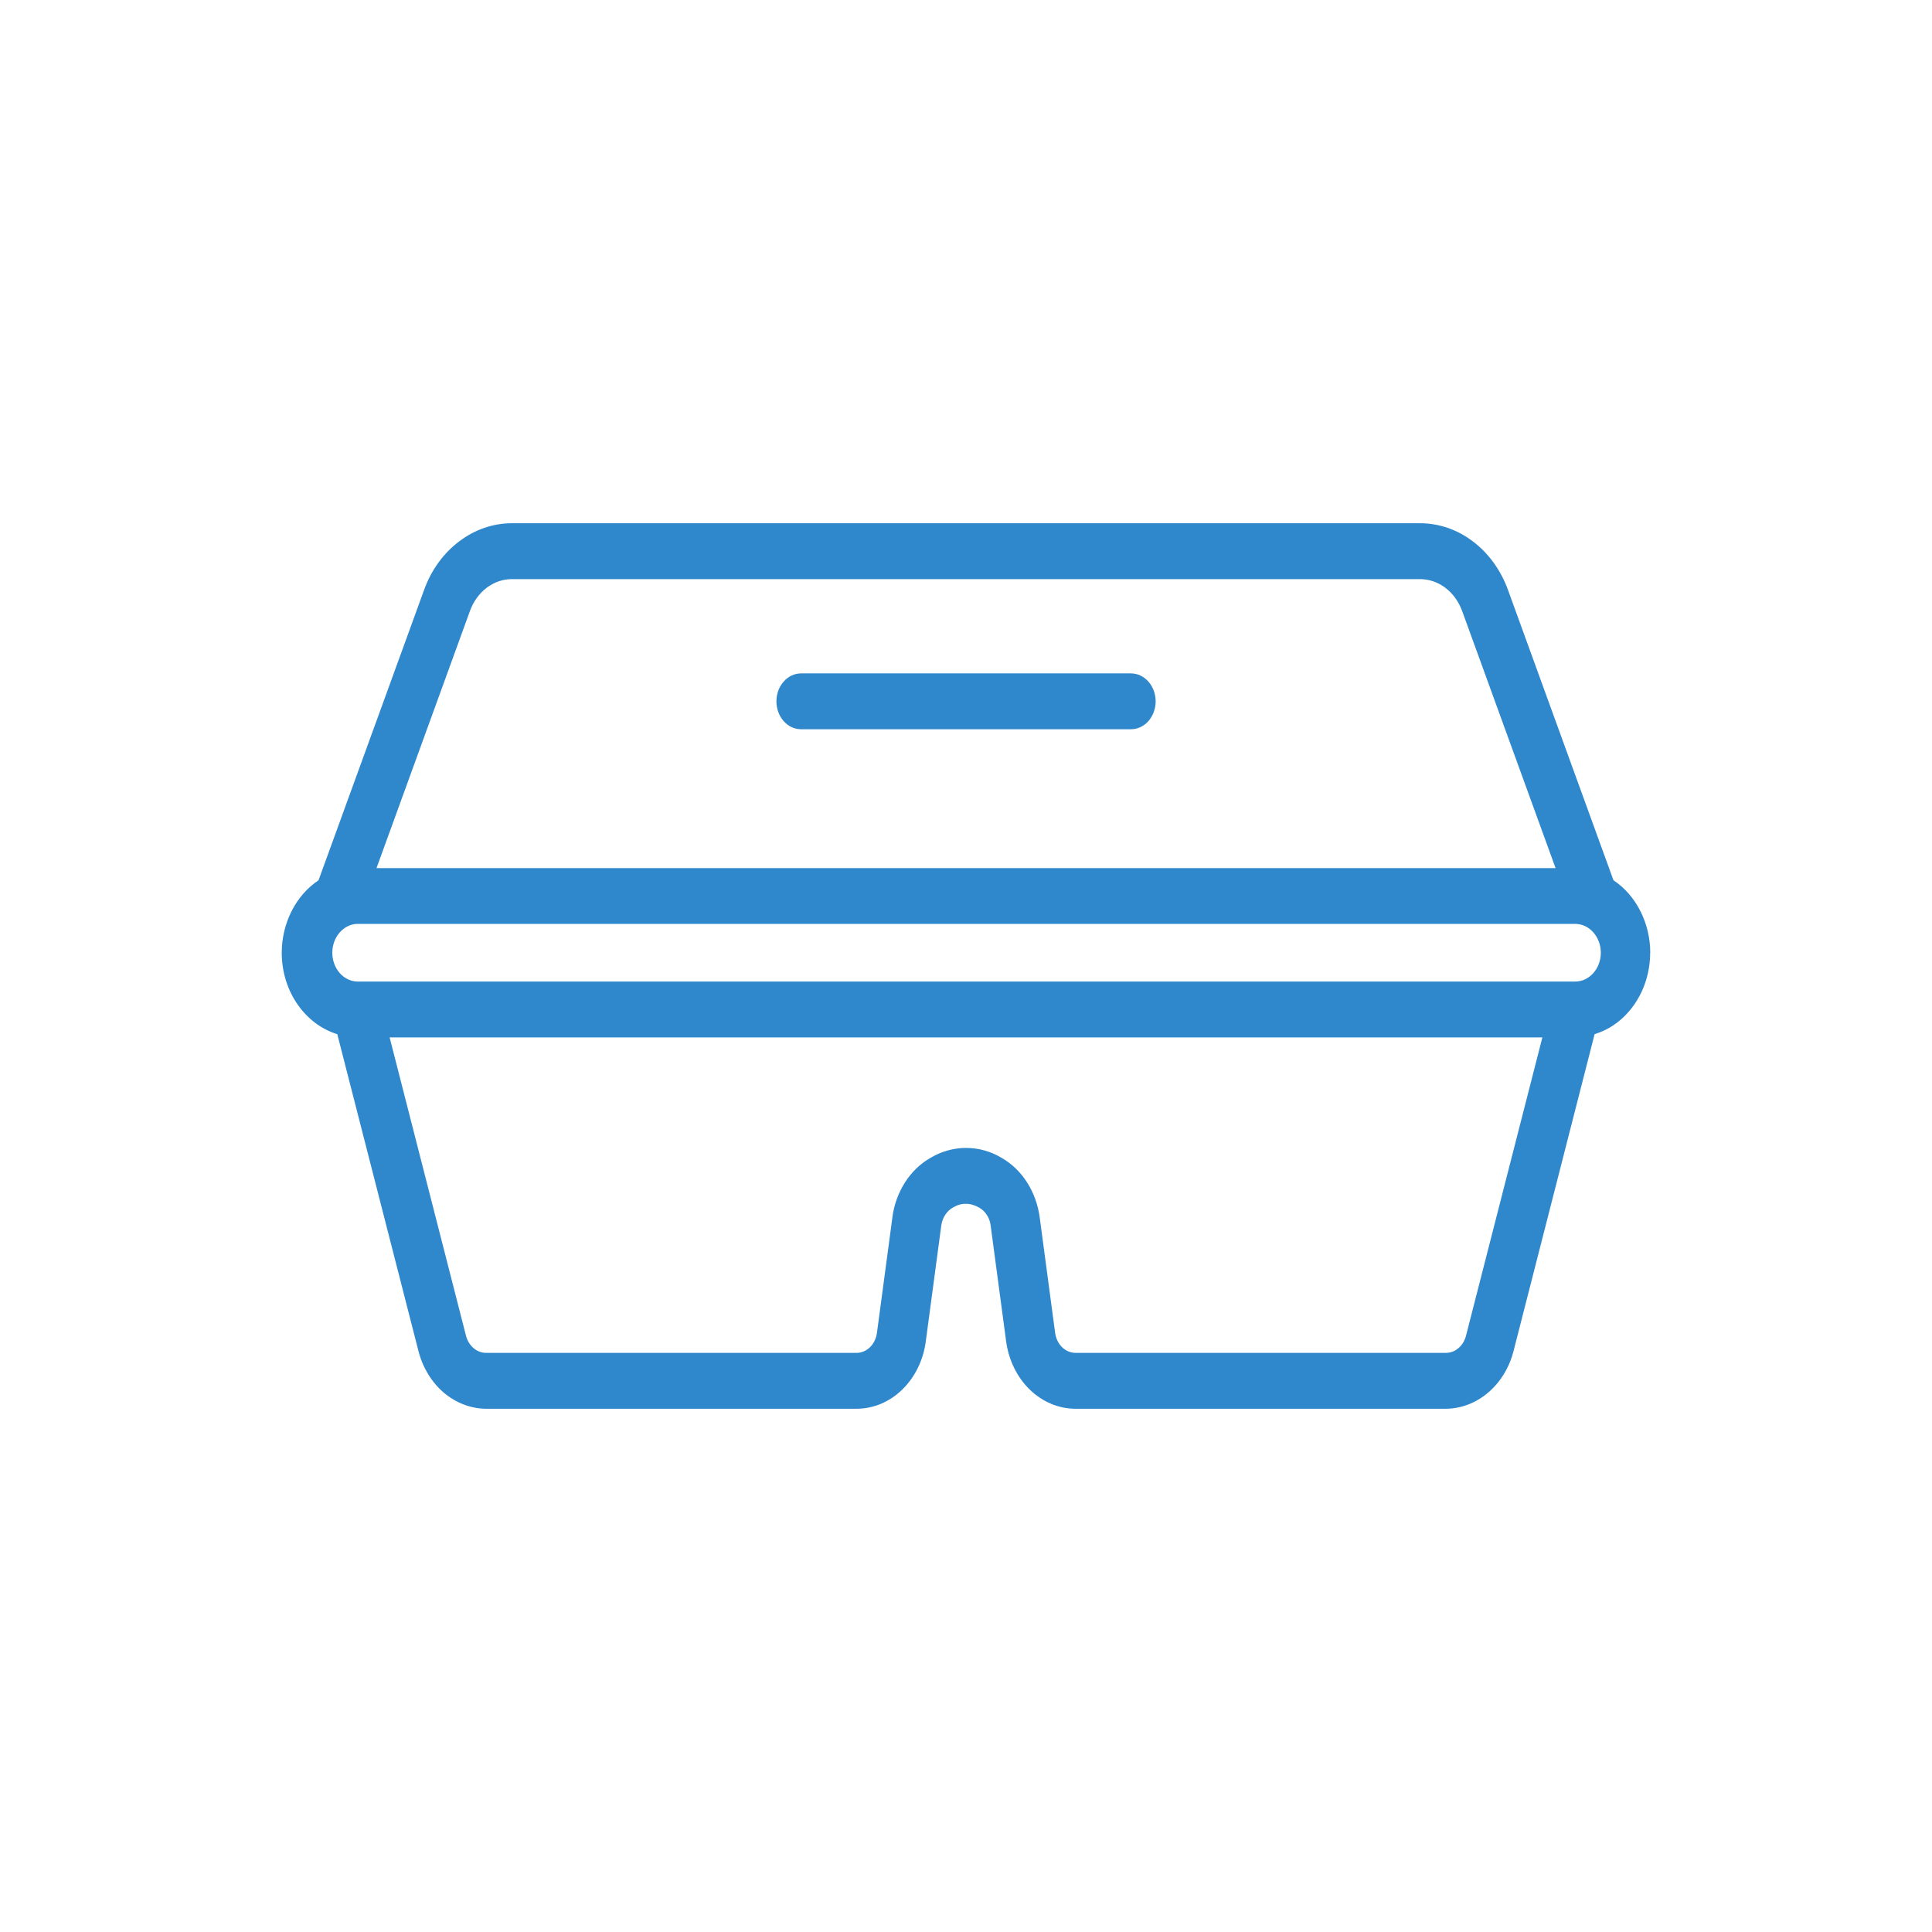 <svg width="24" height="24" viewBox="-3.5 -3.5 24 24" fill="none" xmlns="http://www.w3.org/2000/svg">
<path d="M17 8.335C17 8.153 16.957 7.975 16.877 7.817C16.797 7.659 16.682 7.527 16.543 7.435L15.233 3.829C15.144 3.583 14.992 3.373 14.797 3.226C14.603 3.078 14.373 2.999 14.138 3H2.862C2.627 2.999 2.398 3.078 2.203 3.226C2.008 3.373 1.856 3.583 1.768 3.829L0.457 7.435C0.318 7.528 0.203 7.659 0.123 7.817C0.043 7.975 0 8.153 0 8.335C0 8.82 0.294 9.226 0.69 9.347L1.699 13.286C1.752 13.492 1.863 13.672 2.014 13.801C2.166 13.929 2.35 13.999 2.539 14H7.136C7.346 14.001 7.549 13.917 7.708 13.762C7.867 13.608 7.971 13.393 8.001 13.159L8.193 11.723C8.2 11.675 8.217 11.629 8.242 11.591C8.268 11.552 8.301 11.52 8.34 11.499C8.442 11.438 8.556 11.438 8.668 11.504C8.705 11.526 8.736 11.556 8.76 11.594C8.785 11.632 8.8 11.676 8.806 11.722L8.998 13.159C9.029 13.393 9.133 13.608 9.292 13.762C9.451 13.916 9.654 14.001 9.864 14H14.46C14.65 13.999 14.834 13.929 14.985 13.8C15.137 13.672 15.248 13.491 15.301 13.286L16.309 9.346C16.507 9.287 16.681 9.155 16.806 8.972C16.931 8.79 16.999 8.565 16.999 8.335L17 8.335ZM16.386 8.335C16.386 8.533 16.243 8.693 16.069 8.693H0.931C0.85 8.689 0.773 8.65 0.716 8.583C0.66 8.516 0.628 8.428 0.628 8.335C0.628 8.243 0.66 8.154 0.716 8.088C0.773 8.021 0.85 7.981 0.931 7.977H16.069C16.243 7.977 16.386 8.138 16.386 8.335ZM2.337 4.092C2.379 3.974 2.452 3.873 2.545 3.802C2.639 3.731 2.749 3.693 2.862 3.694H14.139C14.37 3.694 14.576 3.85 14.664 4.092L15.824 7.284H1.177L2.337 4.092ZM14.711 13.094C14.695 13.155 14.663 13.209 14.617 13.247C14.572 13.286 14.518 13.306 14.461 13.306H9.865C9.802 13.307 9.742 13.282 9.694 13.236C9.647 13.19 9.616 13.126 9.607 13.056L9.415 11.619C9.394 11.464 9.34 11.316 9.259 11.189C9.178 11.061 9.071 10.958 8.947 10.886C8.81 10.803 8.657 10.76 8.501 10.76C8.344 10.76 8.19 10.804 8.051 10.888C7.928 10.959 7.822 11.063 7.741 11.19C7.66 11.318 7.606 11.465 7.586 11.62L7.394 13.056C7.385 13.126 7.354 13.19 7.307 13.236C7.259 13.282 7.199 13.307 7.136 13.306H2.539C2.483 13.306 2.428 13.286 2.383 13.247C2.338 13.209 2.305 13.155 2.289 13.094L1.34 9.387H15.66L14.711 13.094Z" fill="#2F87CC"/>
<path d="M10.548 4.865H6.452C6.37 4.865 6.292 4.902 6.235 4.967C6.177 5.032 6.145 5.12 6.145 5.212C6.145 5.304 6.177 5.392 6.235 5.458C6.292 5.523 6.37 5.559 6.452 5.559H10.548C10.63 5.559 10.708 5.523 10.766 5.458C10.823 5.392 10.856 5.304 10.856 5.212C10.856 5.12 10.823 5.032 10.766 4.967C10.708 4.902 10.63 4.865 10.548 4.865Z" fill="#2F87CC"/>
</svg>
